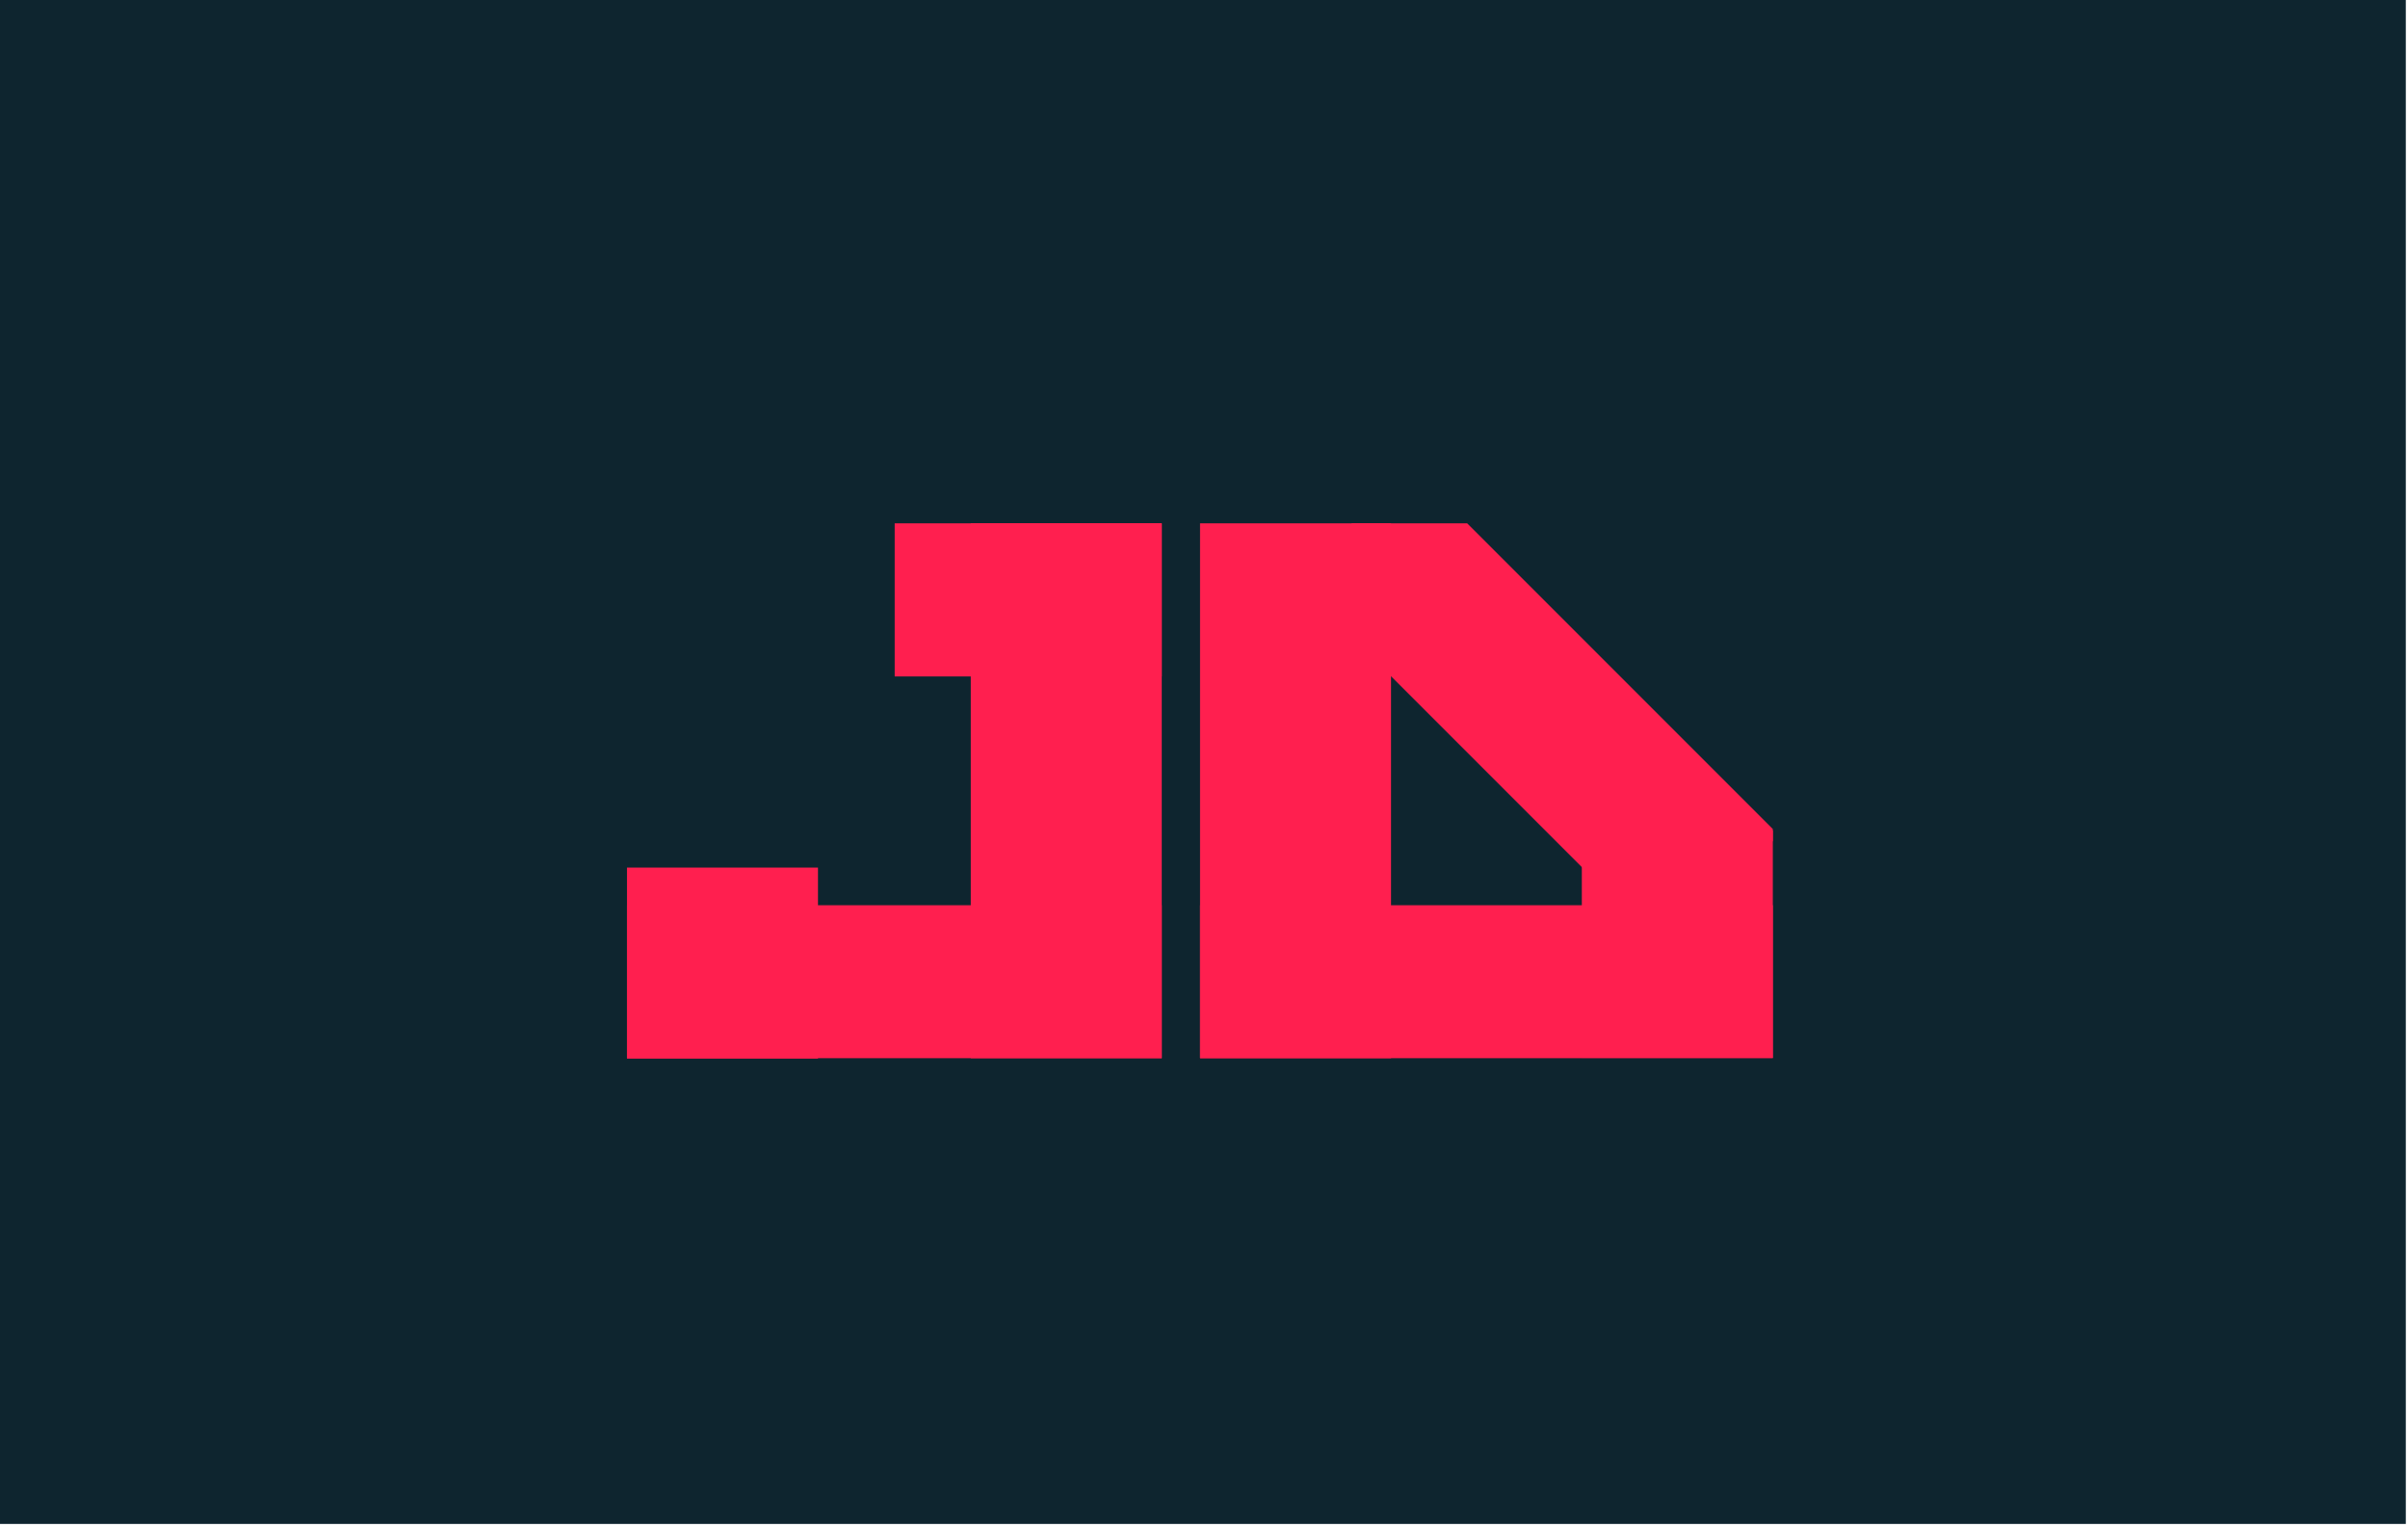 <?xml version="1.0" encoding="UTF-8" standalone="no"?>
<!DOCTYPE svg PUBLIC "-//W3C//DTD SVG 1.1//EN" "http://www.w3.org/Graphics/SVG/1.1/DTD/svg11.dtd">
<svg viewBox="0 0 923 585" version="1.1" xmlns="http://www.w3.org/2000/svg" xmlns:xlink="http://www.w3.org/1999/xlink" xml:space="preserve" xmlns:serif="http://www.serif.com/" style="fill-rule:evenodd;clip-rule:evenodd;stroke-linejoin:round;stroke-miterlimit:2;">
    <defs>
        <style>
            .jy1 {
                transform: scaleY(0);
                animation: growY 0.5s ease forwards;
            }
            .jy2 {
                transform: scaleY(0);
                animation: growY 0.5s 0.8s ease forwards;
            }
            .jx1 {
                transform: scaleX(0);
                animation: growX 0.5s 0.5s ease forwards;
            }
            .jx2 {
                transform: scaleX(0);
                animation: growX 0.5s 1.3s ease forwards;
            }
            .dy1 {
                transform: scaleY(0);
                animation: growY 0.5s 0.3s ease forwards;
            }
            .dy2 {
                transform: scaleY(0);
                transform-origin: bottom;
                animation: growY 0.5s 0.8s ease forwards;
            }
            .dx1 {
                transform: scaleX(0);
                transform-origin: right;
                animation: growX 0.5s 0.7s ease forwards;
            }
            .ddiag {
                transform: scaleX(0);
                animation: growX 0.5s 1.4s ease forwards;
            }


            @keyframes growY {
                from {
                    transform: scaleY(0);
                }
                to {
                    transform: scaleY(1);
                }
            }

            @keyframes growX {
                from {
                    transform: scaleX(0);
                }
                to {
                    transform: scaleX(1);
                }
            }
        </style>
    </defs>
    <g transform="matrix(1,0,0,1,-2051.47,0)">
        <g id="ArtBoard2" transform="matrix(1,0,0,1,1041.77,0)">
            <rect x="1009.7" y="0" width="922.16" height="584.006" style="fill:rgb(14,37,47);"/>
            <g id="Senkrecht1" transform="matrix(1,0,0,1,1069.63,-54.197)">
                <g transform="matrix(1,0,0,1,109.825,0)">
                    <rect class="jy1" x="202.346" y="254.748" width="73.204" height="204.975" style="fill:rgb(255,31,79);"/>
                </g>
                <g transform="matrix(1,0,0,1,109.825,0)">
                    <g transform="matrix(1,0,0,1,87.88,0)">
                        <rect class="dy1" x="202.346" y="254.748" width="73.204" height="204.975" style="fill:rgb(255,31,79);"/>
                    </g>
                    <g transform="matrix(1,0,0,1,-219.65,0)">
                        <rect class="dx1" x="509.875" y="401.103" width="219.55" height="58.62" style="fill:rgb(255,31,79);"/>
                    </g>
                    <g transform="matrix(1,0,0,0.425,234.226,264.214)">
                        <rect class="dy2" x="202.346" y="254.748" width="73.204" height="204.975" style="fill:rgb(255,31,79);"/>
                    </g>
                    <g transform="matrix(1,5.55112e-17,0,1,-219.65,0)">
                        <clipPath id="_clip1">
                            <path d="M687.821,418.091L731.72,374.192L590.205,232.677L546.306,276.576L687.821,418.091Z"/>
                        </clipPath>
                        <g clip-path="url(#_clip1)">
                            <g>
                                <rect class="ddiag" x="509.875" y="254.748" width="219.55" height="204.975" style="fill:rgb(255,31,79);"/>
                            </g>
                        </g>
                    </g>
                </g>
            </g>
            <g transform="matrix(1,0,0,1,1179.46,-54.197)">
                <g id="Waagerecht1">
                    <rect class="jx1" x="70.575" y="401.103" width="204.974" height="58.62" style="fill:rgb(255,31,79);"/>
                </g>
            </g>
            <g id="Bits" transform="matrix(1,0,0,1,1069.63,-54.197)">
                <g transform="matrix(1,0,0,1,-7.476,0)">
                    <rect class="jx2" x="290.483" y="254.748" width="102.367" height="58.679" style="fill:rgb(255,31,79);"/>
                </g>
                <g transform="matrix(1,0,0,0.357,-21.945,295.731)">
                    <rect class="jy2" x="202.346" y="254.748" width="73.204" height="204.975" style="fill:rgb(255,31,79);"/>
                </g>
            </g>
            <g id="Details">
            </g>
        </g>
    </g>
</svg>

